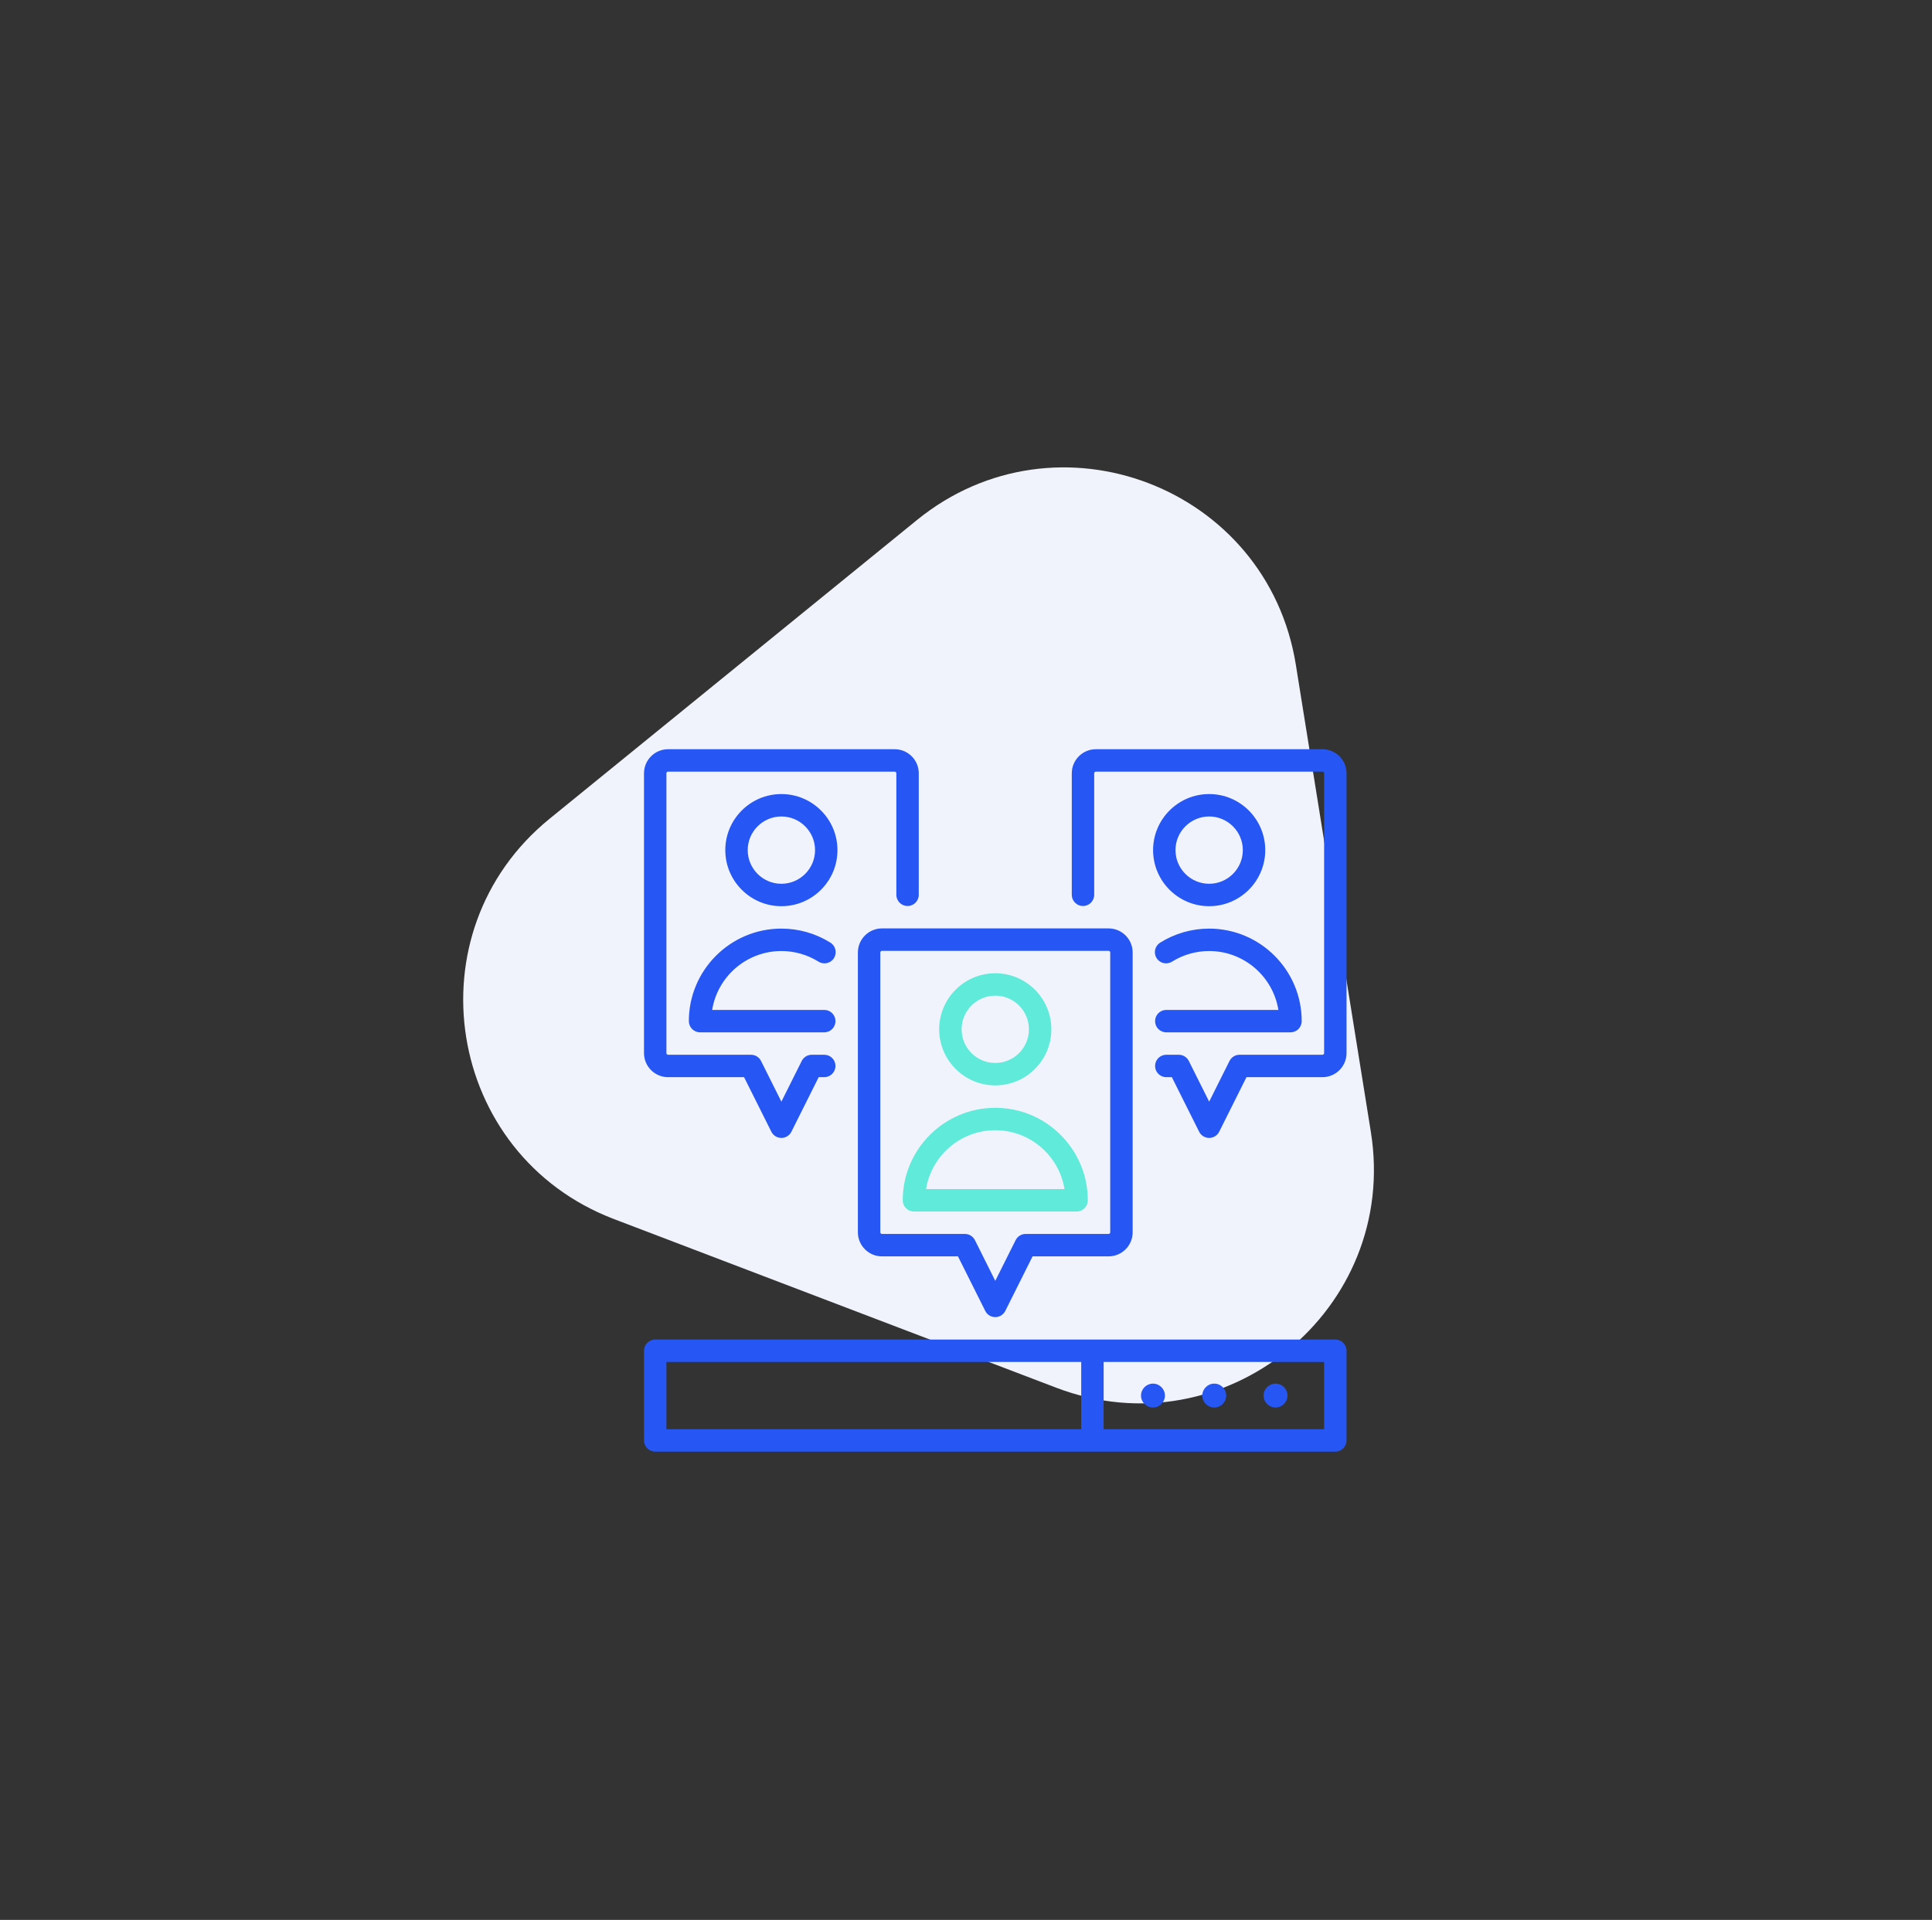 <svg width="165" height="164" viewBox="0 0 165 164" fill="none" xmlns="http://www.w3.org/2000/svg">
<rect x="0" y="0" width="165" height="164" fill="#333333" stroke="none"/>
<path d="M78.302 44.429C90.246 34.715 108.227 41.574 110.668 56.775L117.075 96.682C119.516 111.883 104.585 124.026 90.2 118.539L52.436 104.135C38.051 98.648 35 79.646 46.945 69.932L78.302 44.429Z" fill="#F0F3FC"/>
<path d="M57.056 92.014H63.546L65.876 96.674C66.039 96.999 66.37 97.204 66.733 97.204C67.096 97.204 67.427 96.999 67.589 96.674L69.919 92.014H70.395C70.924 92.014 71.352 91.585 71.352 91.057C71.352 90.528 70.924 90.099 70.395 90.099H69.328C68.965 90.099 68.633 90.304 68.471 90.628L66.733 94.105L64.995 90.628C64.832 90.304 64.501 90.099 64.138 90.099H57.056C56.978 90.099 56.915 90.036 56.915 89.958V66.056C56.915 65.978 56.978 65.915 57.056 65.915H76.41C76.487 65.915 76.551 65.978 76.551 66.056V76.435C76.551 76.964 76.98 77.393 77.508 77.393C78.037 77.393 78.466 76.964 78.466 76.435V66.056C78.466 64.922 77.543 64 76.41 64H57.056C55.922 64 55 64.922 55 66.056V89.958C55 91.092 55.922 92.014 57.056 92.014Z" fill="#2656F3"/>
<path d="M66.733 67.83C64.092 67.83 61.943 69.978 61.943 72.619C61.943 75.26 64.092 77.409 66.733 77.409C69.374 77.409 71.522 75.26 71.522 72.619C71.522 69.978 69.374 67.83 66.733 67.83ZM66.733 75.494C65.148 75.494 63.858 74.204 63.858 72.619C63.858 71.034 65.148 69.745 66.733 69.745C68.318 69.745 69.608 71.034 69.608 72.619C69.608 74.204 68.318 75.494 66.733 75.494Z" fill="#2656F3"/>
<path d="M66.733 81.239C67.859 81.239 68.956 81.552 69.905 82.146C70.353 82.427 70.944 82.291 71.224 81.843C71.505 81.394 71.369 80.803 70.921 80.523C69.666 79.738 68.218 79.323 66.733 79.323C62.375 79.324 58.83 82.869 58.83 87.227C58.83 87.756 59.258 88.184 59.787 88.184H70.395C70.924 88.184 71.352 87.756 71.352 87.227C71.352 86.698 70.924 86.269 70.395 86.269H60.821C61.281 83.421 63.757 81.239 66.733 81.239Z" fill="#2656F3"/>
<path d="M112.944 64H93.59C92.457 64 91.534 64.922 91.534 66.056V76.435C91.534 76.964 91.963 77.393 92.492 77.393C93.021 77.393 93.449 76.964 93.449 76.435V66.056C93.449 65.978 93.513 65.915 93.59 65.915H112.944C113.022 65.915 113.085 65.978 113.085 66.056V89.958C113.085 90.036 113.022 90.099 112.944 90.099H105.862C105.499 90.099 105.168 90.304 105.005 90.628L103.267 94.105L101.529 90.628C101.366 90.304 101.035 90.099 100.672 90.099H99.605C99.076 90.099 98.648 90.528 98.648 91.056C98.648 91.585 99.076 92.014 99.605 92.014H100.081L102.411 96.674C102.573 96.999 102.905 97.204 103.267 97.204C103.63 97.204 103.961 96.999 104.124 96.674L106.454 92.014H112.944C114.078 92.014 115 91.091 115 89.958V66.056C115 64.922 114.078 64 112.944 64Z" fill="#2656F3"/>
<path d="M103.267 67.83C100.626 67.83 98.478 69.978 98.478 72.619C98.478 75.26 100.626 77.409 103.267 77.409C105.908 77.409 108.057 75.26 108.057 72.619C108.057 69.978 105.908 67.83 103.267 67.83ZM103.267 75.494C101.682 75.494 100.392 74.204 100.392 72.619C100.392 71.034 101.682 69.745 103.267 69.745C104.852 69.745 106.142 71.034 106.142 72.619C106.142 74.204 104.852 75.494 103.267 75.494Z" fill="#2656F3"/>
<path d="M98.648 87.227C98.648 87.756 99.076 88.184 99.605 88.184H110.213C110.742 88.184 111.17 87.756 111.17 87.227C111.17 82.869 107.625 79.324 103.267 79.324C101.782 79.324 100.334 79.739 99.08 80.523C98.632 80.804 98.496 81.394 98.776 81.843C99.056 82.291 99.647 82.427 100.095 82.146C101.045 81.553 102.141 81.239 103.267 81.239C106.243 81.239 108.719 83.421 109.179 86.269H99.605C99.076 86.269 98.648 86.698 98.648 87.227Z" fill="#2656F3"/>
<path d="M73.267 81.363V105.265C73.267 106.399 74.189 107.321 75.323 107.321H81.814L84.144 111.981C84.306 112.306 84.637 112.511 85 112.511C85.362 112.511 85.694 112.306 85.856 111.981L88.186 107.321H94.677C95.811 107.321 96.733 106.399 96.733 105.265V81.363C96.733 80.229 95.81 79.307 94.677 79.307H75.323C74.189 79.307 73.267 80.229 73.267 81.363ZM94.818 81.363V105.265C94.818 105.343 94.755 105.406 94.677 105.406H87.595C87.232 105.406 86.901 105.611 86.739 105.935L85 109.412L83.262 105.935C83.1 105.611 82.768 105.406 82.405 105.406H75.323C75.246 105.406 75.182 105.343 75.182 105.265V81.363C75.182 81.285 75.246 81.222 75.323 81.222H94.677C94.755 81.222 94.818 81.285 94.818 81.363Z" fill="#2656F3"/>
<path d="M85 92.716C87.641 92.716 89.79 90.567 89.79 87.926C89.79 85.285 87.641 83.137 85 83.137C82.359 83.137 80.21 85.285 80.21 87.926C80.21 90.567 82.359 92.716 85 92.716ZM85 85.052C86.585 85.052 87.875 86.341 87.875 87.926C87.875 89.511 86.585 90.801 85 90.801C83.415 90.801 82.125 89.511 82.125 87.926C82.125 86.341 83.415 85.052 85 85.052Z" fill="#5FEADA"/>
<path d="M78.054 103.491H91.945C92.474 103.491 92.903 103.063 92.903 102.534C92.903 98.176 89.358 94.631 85 94.631C80.642 94.631 77.097 98.176 77.097 102.534C77.097 103.063 77.525 103.491 78.054 103.491ZM85 96.546C87.976 96.546 90.452 98.728 90.912 101.576H79.088C79.548 98.728 82.024 96.546 85 96.546Z" fill="#5FEADA"/>
<path d="M103.702 120.234C104.265 120.234 104.723 119.776 104.723 119.213C104.723 118.65 104.265 118.192 103.702 118.192C103.139 118.192 102.681 118.65 102.681 119.213C102.681 119.776 103.139 120.234 103.702 120.234Z" fill="#2656F3"/>
<path d="M98.468 120.234C99.031 120.234 99.489 119.776 99.489 119.213C99.489 118.65 99.031 118.192 98.468 118.192C97.905 118.192 97.447 118.65 97.447 119.213C97.447 119.776 97.905 120.234 98.468 120.234Z" fill="#2656F3"/>
<path d="M108.936 120.234C109.499 120.234 109.957 119.776 109.957 119.213C109.957 118.65 109.499 118.192 108.936 118.192C108.373 118.192 107.915 118.65 107.915 119.213C107.915 119.776 108.373 120.234 108.936 120.234Z" fill="#2656F3"/>
<path d="M114.043 114.426H55.957C55.429 114.426 55 114.854 55 115.383V123.043C55 123.571 55.429 124 55.957 124H114.043C114.571 124 115 123.571 115 123.043V115.383C115 114.854 114.571 114.426 114.043 114.426ZM56.915 116.34H92.34V122.085H56.915V116.34ZM113.085 122.085H94.255V116.34H113.085V122.085Z" fill="#2656F3"/>
</svg>

